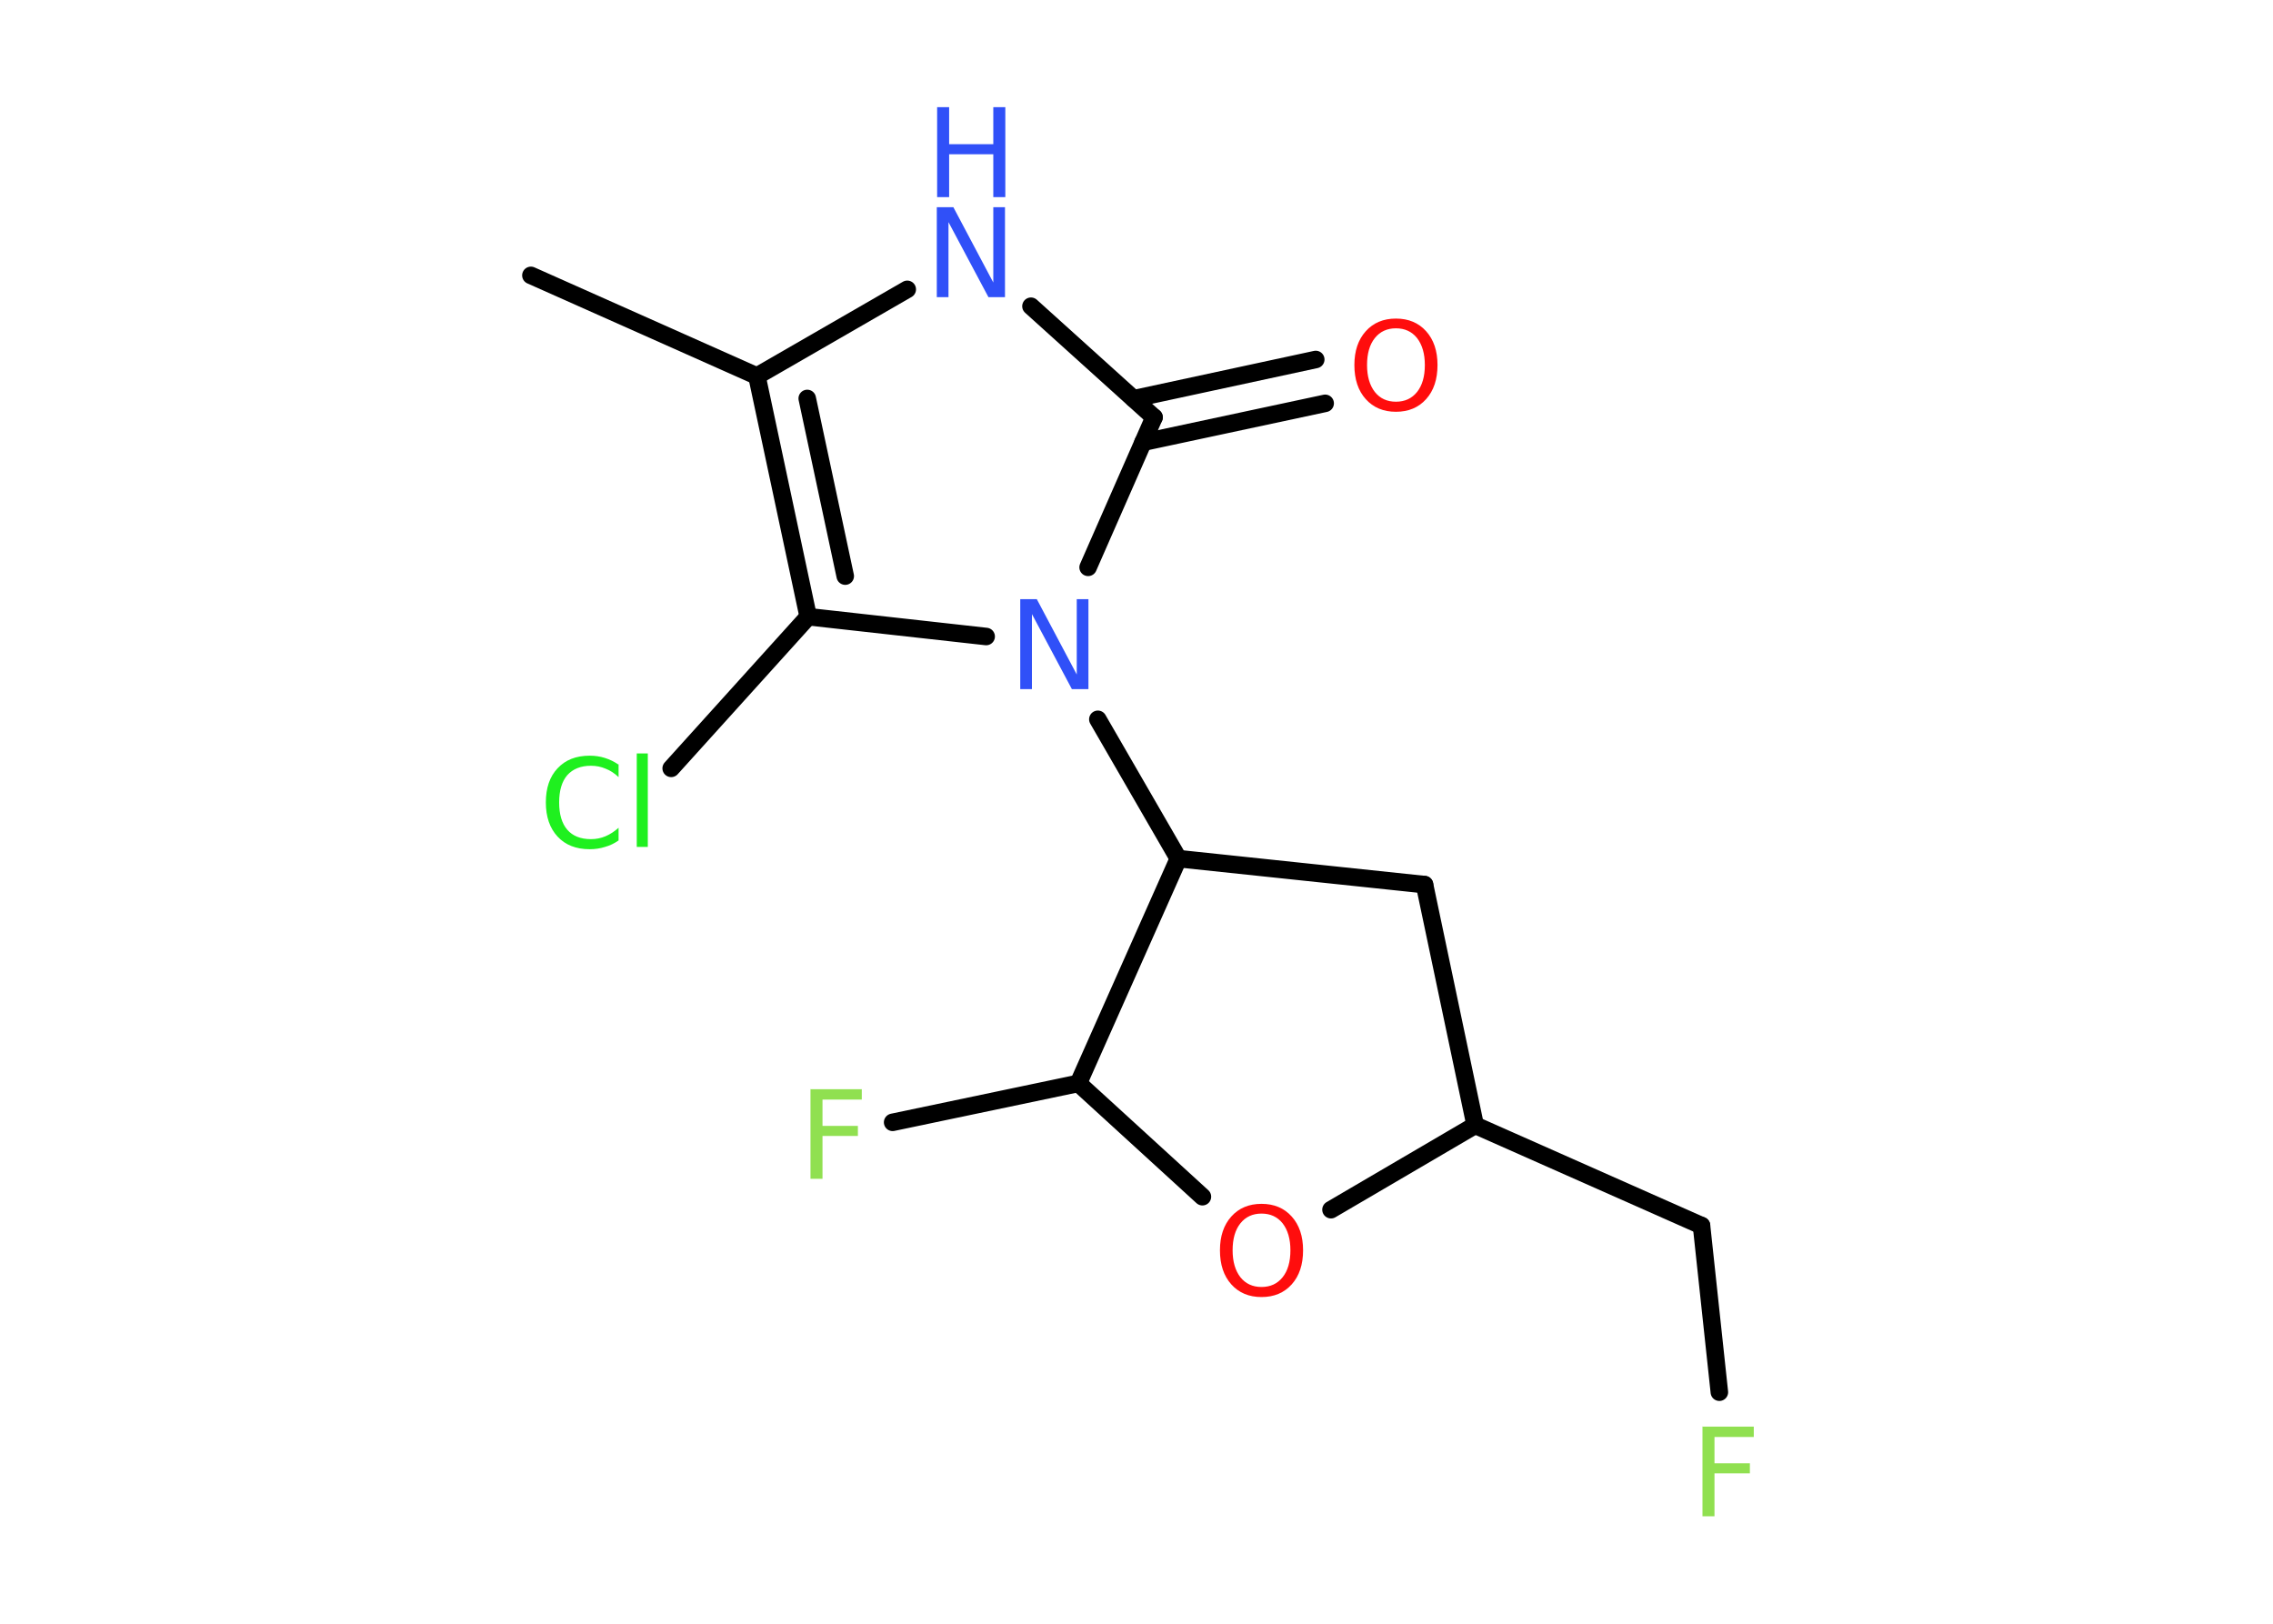<?xml version='1.0' encoding='UTF-8'?>
<!DOCTYPE svg PUBLIC "-//W3C//DTD SVG 1.1//EN" "http://www.w3.org/Graphics/SVG/1.1/DTD/svg11.dtd">
<svg version='1.2' xmlns='http://www.w3.org/2000/svg' xmlns:xlink='http://www.w3.org/1999/xlink' width='70.0mm' height='50.0mm' viewBox='0 0 70.0 50.0'>
  <desc>Generated by the Chemistry Development Kit (http://github.com/cdk)</desc>
  <g stroke-linecap='round' stroke-linejoin='round' stroke='#000000' stroke-width='.54' fill='#3050F8'>
    <rect x='.0' y='.0' width='70.0' height='50.0' fill='#FFFFFF' stroke='none'/>
    <g id='mol1' class='mol'>
      <line id='mol1bnd1' class='bond' x1='16.35' y1='8.48' x2='23.31' y2='11.58'/>
      <line id='mol1bnd2' class='bond' x1='23.31' y1='11.58' x2='27.94' y2='8.91'/>
      <line id='mol1bnd3' class='bond' x1='31.75' y1='9.43' x2='35.54' y2='12.85'/>
      <g id='mol1bnd4' class='bond'>
        <line x1='34.91' y1='12.28' x2='40.52' y2='11.07'/>
        <line x1='35.2' y1='13.62' x2='40.81' y2='12.42'/>
      </g>
      <line id='mol1bnd5' class='bond' x1='35.54' y1='12.85' x2='33.51' y2='17.47'/>
      <line id='mol1bnd6' class='bond' x1='33.81' y1='22.15' x2='36.29' y2='26.44'/>
      <line id='mol1bnd7' class='bond' x1='36.29' y1='26.44' x2='43.87' y2='27.24'/>
      <line id='mol1bnd8' class='bond' x1='43.87' y1='27.24' x2='45.43' y2='34.65'/>
      <line id='mol1bnd9' class='bond' x1='45.43' y1='34.65' x2='52.4' y2='37.74'/>
      <line id='mol1bnd10' class='bond' x1='52.4' y1='37.74' x2='52.95' y2='42.87'/>
      <line id='mol1bnd11' class='bond' x1='45.43' y1='34.65' x2='40.99' y2='37.25'/>
      <line id='mol1bnd12' class='bond' x1='37.03' y1='36.85' x2='33.21' y2='33.36'/>
      <line id='mol1bnd13' class='bond' x1='36.29' y1='26.44' x2='33.21' y2='33.36'/>
      <line id='mol1bnd14' class='bond' x1='33.21' y1='33.36' x2='27.49' y2='34.56'/>
      <line id='mol1bnd15' class='bond' x1='30.37' y1='19.6' x2='24.89' y2='18.99'/>
      <g id='mol1bnd16' class='bond'>
        <line x1='23.31' y1='11.58' x2='24.89' y2='18.99'/>
        <line x1='24.86' y1='12.27' x2='26.03' y2='17.74'/>
      </g>
      <line id='mol1bnd17' class='bond' x1='24.89' y1='18.99' x2='20.67' y2='23.66'/>
      <g id='mol1atm3' class='atom'>
        <path d='M28.86 6.38h.5l1.23 2.32v-2.32h.36v2.77h-.51l-1.23 -2.31v2.31h-.36v-2.77z' stroke='none'/>
        <path d='M28.86 3.3h.37v1.14h1.36v-1.14h.37v2.77h-.37v-1.32h-1.36v1.32h-.37v-2.77z' stroke='none'/>
      </g>
      <path id='mol1atm5' class='atom' d='M42.99 10.11q-.41 .0 -.65 .3q-.24 .3 -.24 .83q.0 .52 .24 .83q.24 .3 .65 .3q.41 .0 .65 -.3q.24 -.3 .24 -.83q.0 -.52 -.24 -.83q-.24 -.3 -.65 -.3zM42.99 9.81q.58 .0 .93 .39q.35 .39 .35 1.04q.0 .66 -.35 1.05q-.35 .39 -.93 .39q-.58 .0 -.93 -.39q-.35 -.39 -.35 -1.05q.0 -.65 .35 -1.04q.35 -.39 .93 -.39z' stroke='none' fill='#FF0D0D'/>
      <path id='mol1atm6' class='atom' d='M31.43 18.45h.5l1.23 2.32v-2.32h.36v2.77h-.51l-1.23 -2.31v2.31h-.36v-2.77z' stroke='none'/>
      <path id='mol1atm11' class='atom' d='M52.42 43.93h1.59v.32h-1.21v.81h1.09v.31h-1.09v1.32h-.37v-2.77z' stroke='none' fill='#90E050'/>
      <path id='mol1atm12' class='atom' d='M38.85 37.37q-.41 .0 -.65 .3q-.24 .3 -.24 .83q.0 .52 .24 .83q.24 .3 .65 .3q.41 .0 .65 -.3q.24 -.3 .24 -.83q.0 -.52 -.24 -.83q-.24 -.3 -.65 -.3zM38.85 37.07q.58 .0 .93 .39q.35 .39 .35 1.04q.0 .66 -.35 1.05q-.35 .39 -.93 .39q-.58 .0 -.93 -.39q-.35 -.39 -.35 -1.05q.0 -.65 .35 -1.04q.35 -.39 .93 -.39z' stroke='none' fill='#FF0D0D'/>
      <path id='mol1atm14' class='atom' d='M24.95 33.54h1.59v.32h-1.21v.81h1.09v.31h-1.09v1.32h-.37v-2.77z' stroke='none' fill='#90E050'/>
      <path id='mol1atm16' class='atom' d='M19.05 23.53v.4q-.19 -.18 -.4 -.26q-.21 -.09 -.45 -.09q-.47 .0 -.73 .29q-.25 .29 -.25 .84q.0 .55 .25 .84q.25 .29 .73 .29q.24 .0 .45 -.09q.21 -.09 .4 -.26v.39q-.2 .14 -.42 .2q-.22 .07 -.47 .07q-.63 .0 -.99 -.39q-.36 -.39 -.36 -1.05q.0 -.67 .36 -1.05q.36 -.39 .99 -.39q.25 .0 .47 .07q.22 .07 .41 .2zM19.61 23.2h.34v2.88h-.34v-2.88z' stroke='none' fill='#1FF01F'/>
    </g>
  </g>
</svg>
